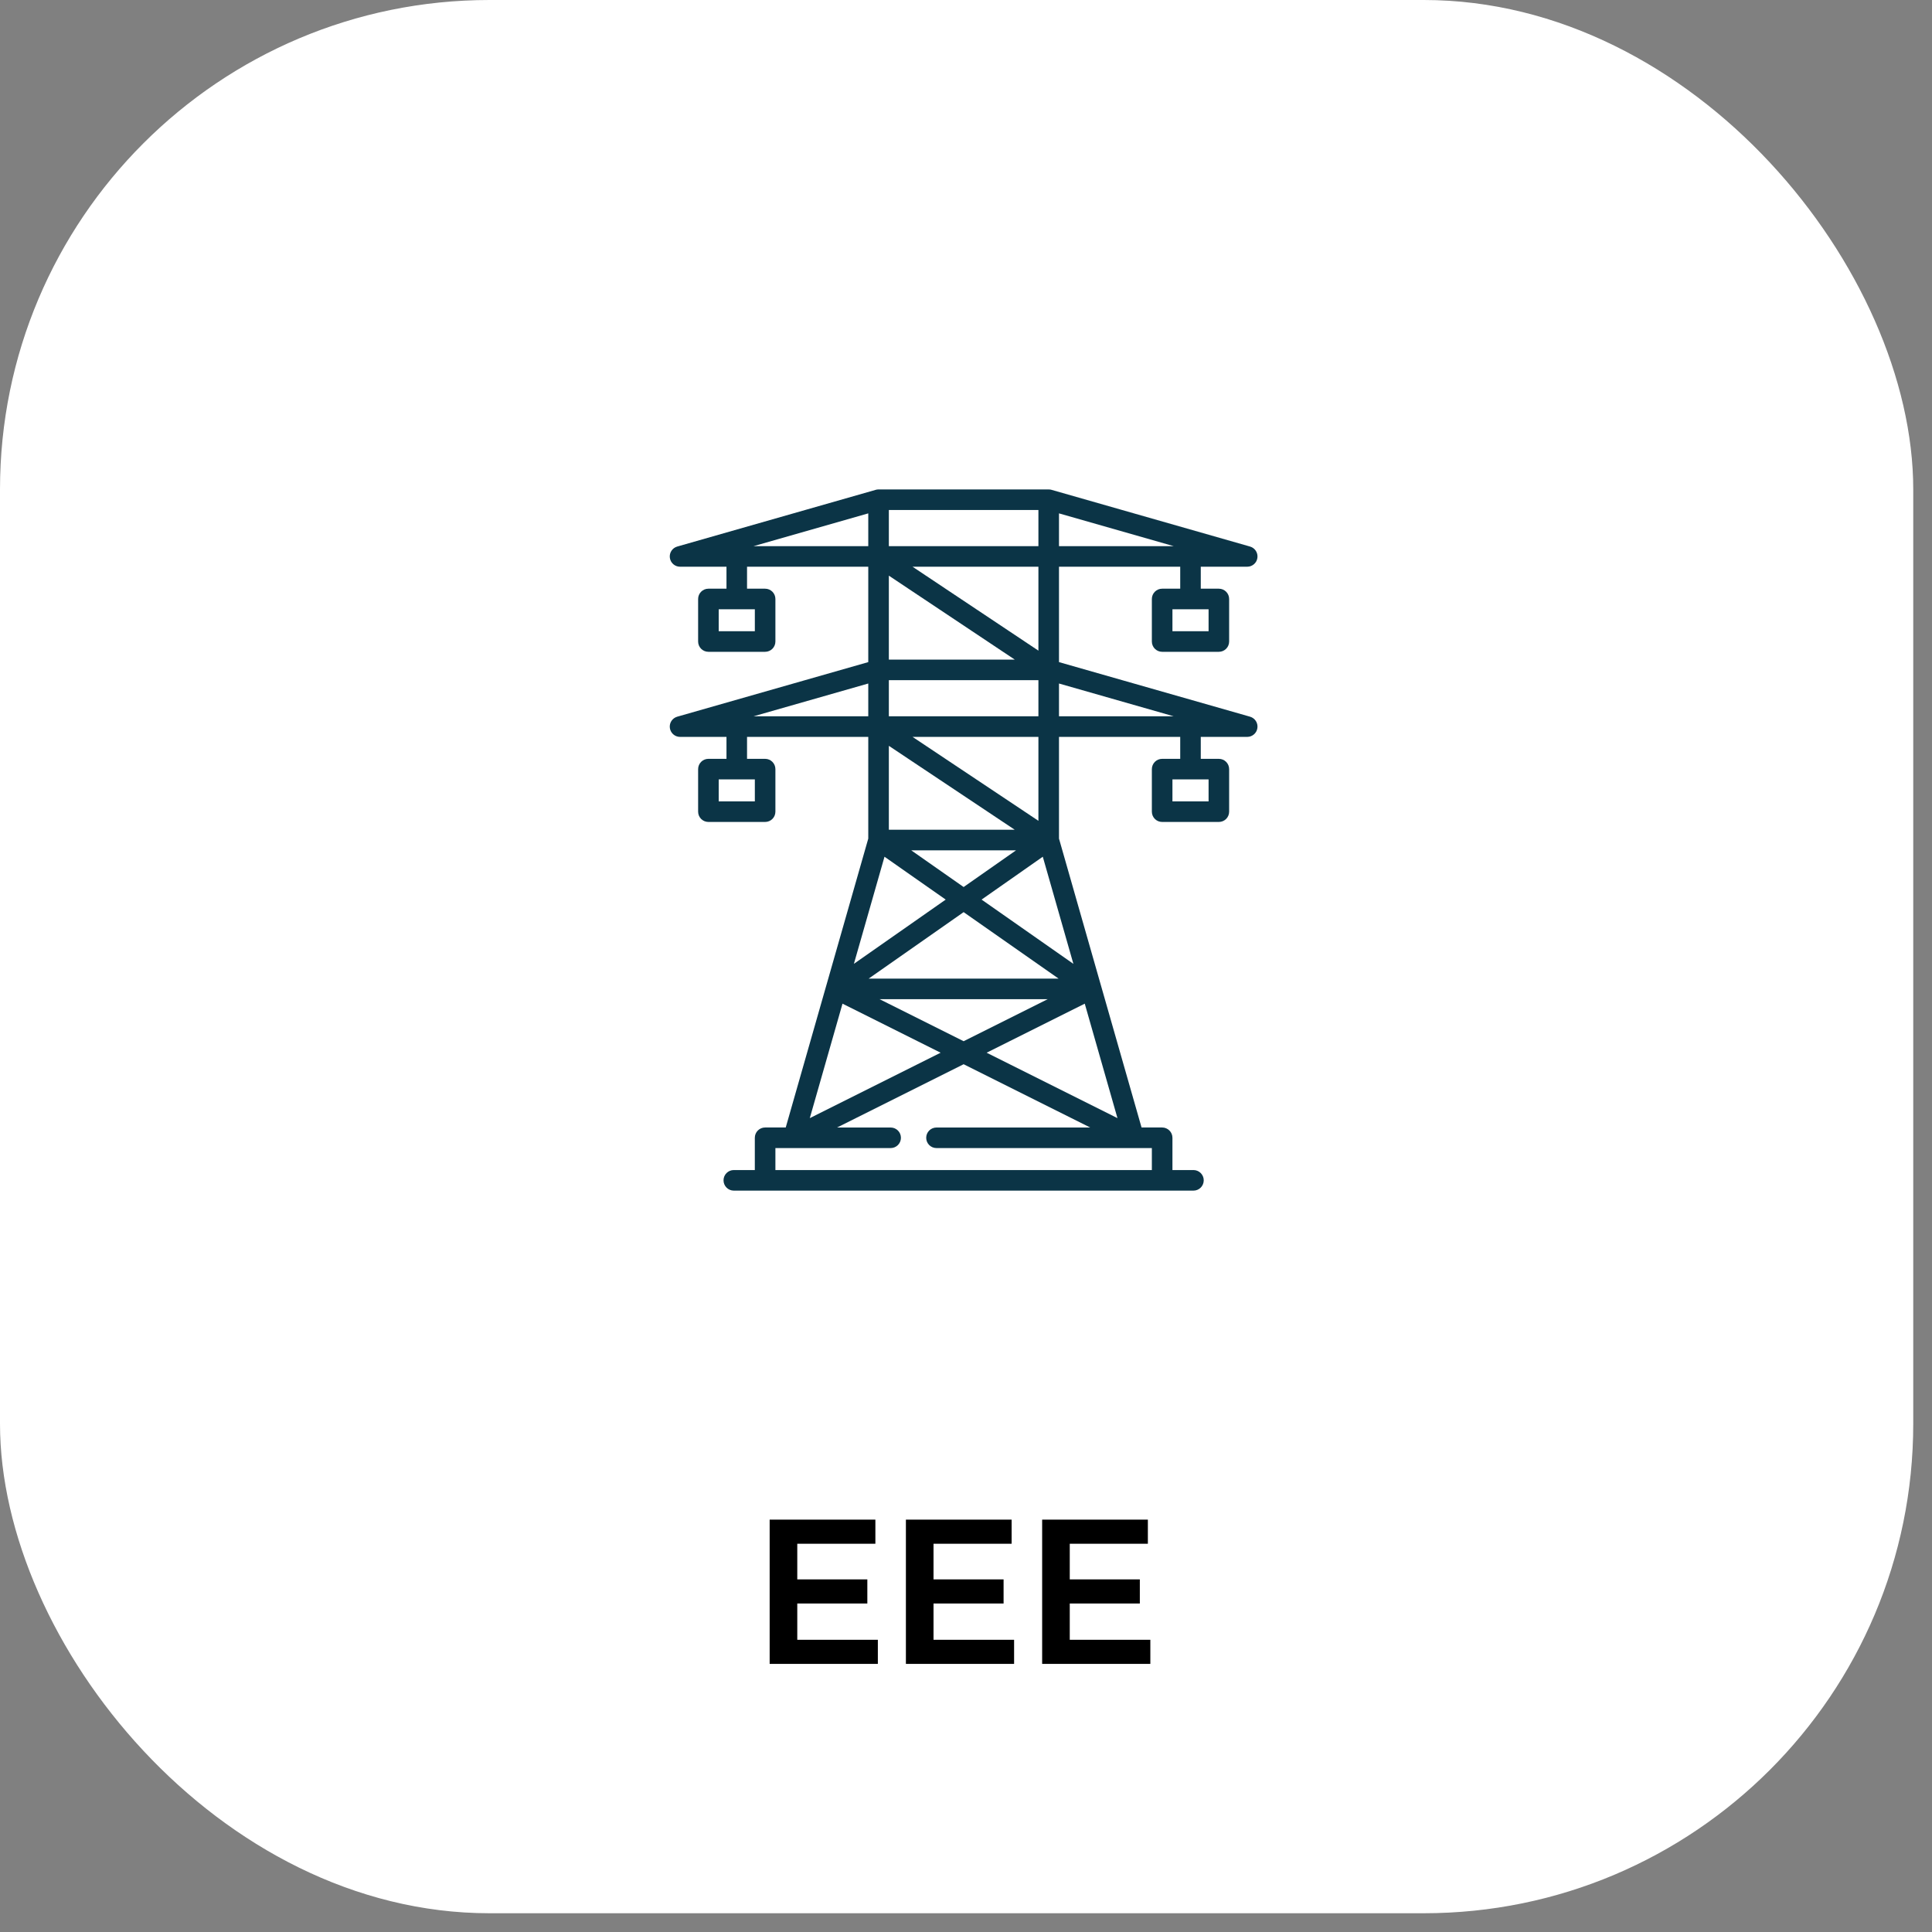 <svg width="75" height="75" viewBox="0 0 75 75" fill="none" xmlns="http://www.w3.org/2000/svg">
<rect x="0" y="0" width="75" height="75" fill="#808080" stroke="none"/>
<rect width="74.272" height="74.272" rx="19" fill="white"/>
<path d="M29.878 58.992H33.982V59.928H30.95V61.312H33.67V62.248H30.95V63.656H34.078V64.592H29.878V58.992ZM35.167 58.992H39.271V59.928H36.239V61.312H38.959V62.248H36.239V63.656H39.367V64.592H35.167V58.992ZM40.456 58.992H44.56V59.928H41.528V61.312H44.248V62.248H41.528V63.656H44.656V64.592H40.456V58.992Z" fill="black"/>
<path d="M48.527 27.822L41.11 25.703V22H45.816V22.853H45.114C44.894 22.853 44.715 23.032 44.715 23.252V24.904C44.715 25.124 44.894 25.303 45.114 25.303H47.316C47.537 25.303 47.715 25.124 47.715 24.904V23.252C47.715 23.032 47.537 22.853 47.316 22.853H46.614V22H48.417C48.616 22 48.785 21.854 48.812 21.657C48.84 21.459 48.718 21.272 48.527 21.217L40.83 19.018C40.829 19.018 40.829 19.018 40.828 19.018L40.82 19.015C40.817 19.015 40.814 19.014 40.811 19.013C40.803 19.011 40.794 19.009 40.785 19.007C40.779 19.006 40.772 19.005 40.766 19.004C40.76 19.003 40.753 19.003 40.747 19.002C40.738 19.001 40.729 19.001 40.721 19.001C40.717 19 40.714 19 40.711 19H40.702C40.702 19 40.701 19 40.701 19H34.115C34.115 19 34.114 19 34.113 19H34.106C34.102 19 34.099 19 34.096 19C34.087 19.001 34.078 19.001 34.069 19.002C34.063 19.002 34.057 19.003 34.051 19.004C34.044 19.005 34.038 19.006 34.031 19.007C34.022 19.009 34.014 19.011 34.006 19.013C34.002 19.014 33.999 19.015 33.996 19.015L33.987 19.018C33.987 19.018 33.987 19.018 33.987 19.018L26.29 21.217C26.098 21.272 25.976 21.459 26.004 21.657C26.032 21.854 26.2 22 26.399 22H28.202V22.853H27.5C27.28 22.853 27.101 23.032 27.101 23.252V24.904C27.101 25.124 27.28 25.303 27.5 25.303H29.702C29.923 25.303 30.101 25.124 30.101 24.904V23.252C30.101 23.032 29.923 22.853 29.702 22.853H29V22H33.706V25.703L26.29 27.822C26.098 27.877 25.976 28.064 26.004 28.262C26.032 28.459 26.2 28.606 26.399 28.606H28.202V29.458H27.5C27.28 29.458 27.101 29.637 27.101 29.858V31.509C27.101 31.73 27.28 31.908 27.5 31.908H29.702C29.923 31.908 30.101 31.73 30.101 31.509V29.858C30.101 29.637 29.923 29.458 29.702 29.458H29V28.606H33.706V32.554L32.073 38.27C32.073 38.271 32.073 38.271 32.073 38.271L32.069 38.282C32.069 38.282 32.069 38.282 32.069 38.283L32.069 38.285C32.068 38.286 32.068 38.286 32.068 38.287L30.502 43.769H29.702C29.481 43.769 29.302 43.948 29.302 44.169V45.421H28.486C28.266 45.421 28.087 45.6 28.087 45.82C28.087 46.041 28.266 46.22 28.486 46.22H29.702H45.114H46.33C46.55 46.22 46.729 46.041 46.729 45.82C46.729 45.6 46.55 45.421 46.33 45.421H45.514V44.169C45.514 43.948 45.335 43.769 45.114 43.769H44.315L42.748 38.287C42.748 38.286 42.748 38.285 42.748 38.285L42.744 38.272C42.744 38.271 42.743 38.271 42.743 38.27L41.11 32.554V28.606H45.816V29.458H45.114C44.894 29.458 44.715 29.637 44.715 29.858V31.509C44.715 31.73 44.894 31.908 45.114 31.908H47.316C47.537 31.908 47.715 31.73 47.715 31.509V29.858C47.715 29.637 47.537 29.458 47.316 29.458H46.614V28.606H48.417C48.616 28.606 48.785 28.459 48.812 28.262C48.84 28.064 48.718 27.877 48.527 27.822ZM46.917 23.652V24.504H45.514V23.652H46.917ZM41.11 19.929L45.565 21.202H41.11V19.929ZM29.303 23.652V24.504H27.9V23.652H29.303ZM29.303 30.257V31.11H27.9V30.257H29.303ZM34.505 19.799H40.311V21.202H34.505V19.799ZM40.311 22V25.258L35.424 22H40.311ZM34.505 22.347L39.392 25.605H34.505V22.347ZM34.505 26.404H40.311V27.807H34.505V26.404ZM33.721 37.99L37.408 35.409L41.095 37.99H33.721ZM40.67 38.789L37.408 40.42L34.146 38.789H40.67ZM35.373 33.009H39.444L37.408 34.434L35.373 33.009ZM40.311 28.606V31.864L35.425 28.606H40.311ZM34.505 28.953L39.392 32.211H34.505V28.953ZM29.251 21.202L33.706 19.929V21.202H29.251ZM29.251 27.807L33.706 26.534V27.807H29.251ZM34.336 33.258L36.712 34.922L33.148 37.416L34.336 33.258ZM32.706 38.962L36.515 40.866L31.436 43.406L32.706 38.962ZM44.013 44.568H44.013C44.014 44.568 44.014 44.568 44.015 44.568H44.715V45.421H44.715H30.101V44.568H30.802C30.802 44.568 30.803 44.568 30.803 44.568C30.804 44.568 30.804 44.568 30.805 44.568H30.811C30.811 44.568 30.812 44.568 30.813 44.568H34.574C34.795 44.568 34.974 44.39 34.974 44.169C34.974 43.948 34.795 43.77 34.574 43.77H32.495L37.408 41.313L42.322 43.77H36.355C36.134 43.77 35.955 43.948 35.955 44.169C35.955 44.39 36.134 44.568 36.355 44.568H44.011C44.012 44.568 44.013 44.568 44.013 44.568ZM43.38 43.406L38.301 40.866L42.11 38.962L43.38 43.406ZM41.669 37.417L38.105 34.922L40.481 33.258L41.669 37.417ZM41.11 27.807V26.534L45.565 27.807H41.11ZM46.917 30.257V31.11H45.514V30.257H46.917Z" fill="#0B3446"/>
</svg>

